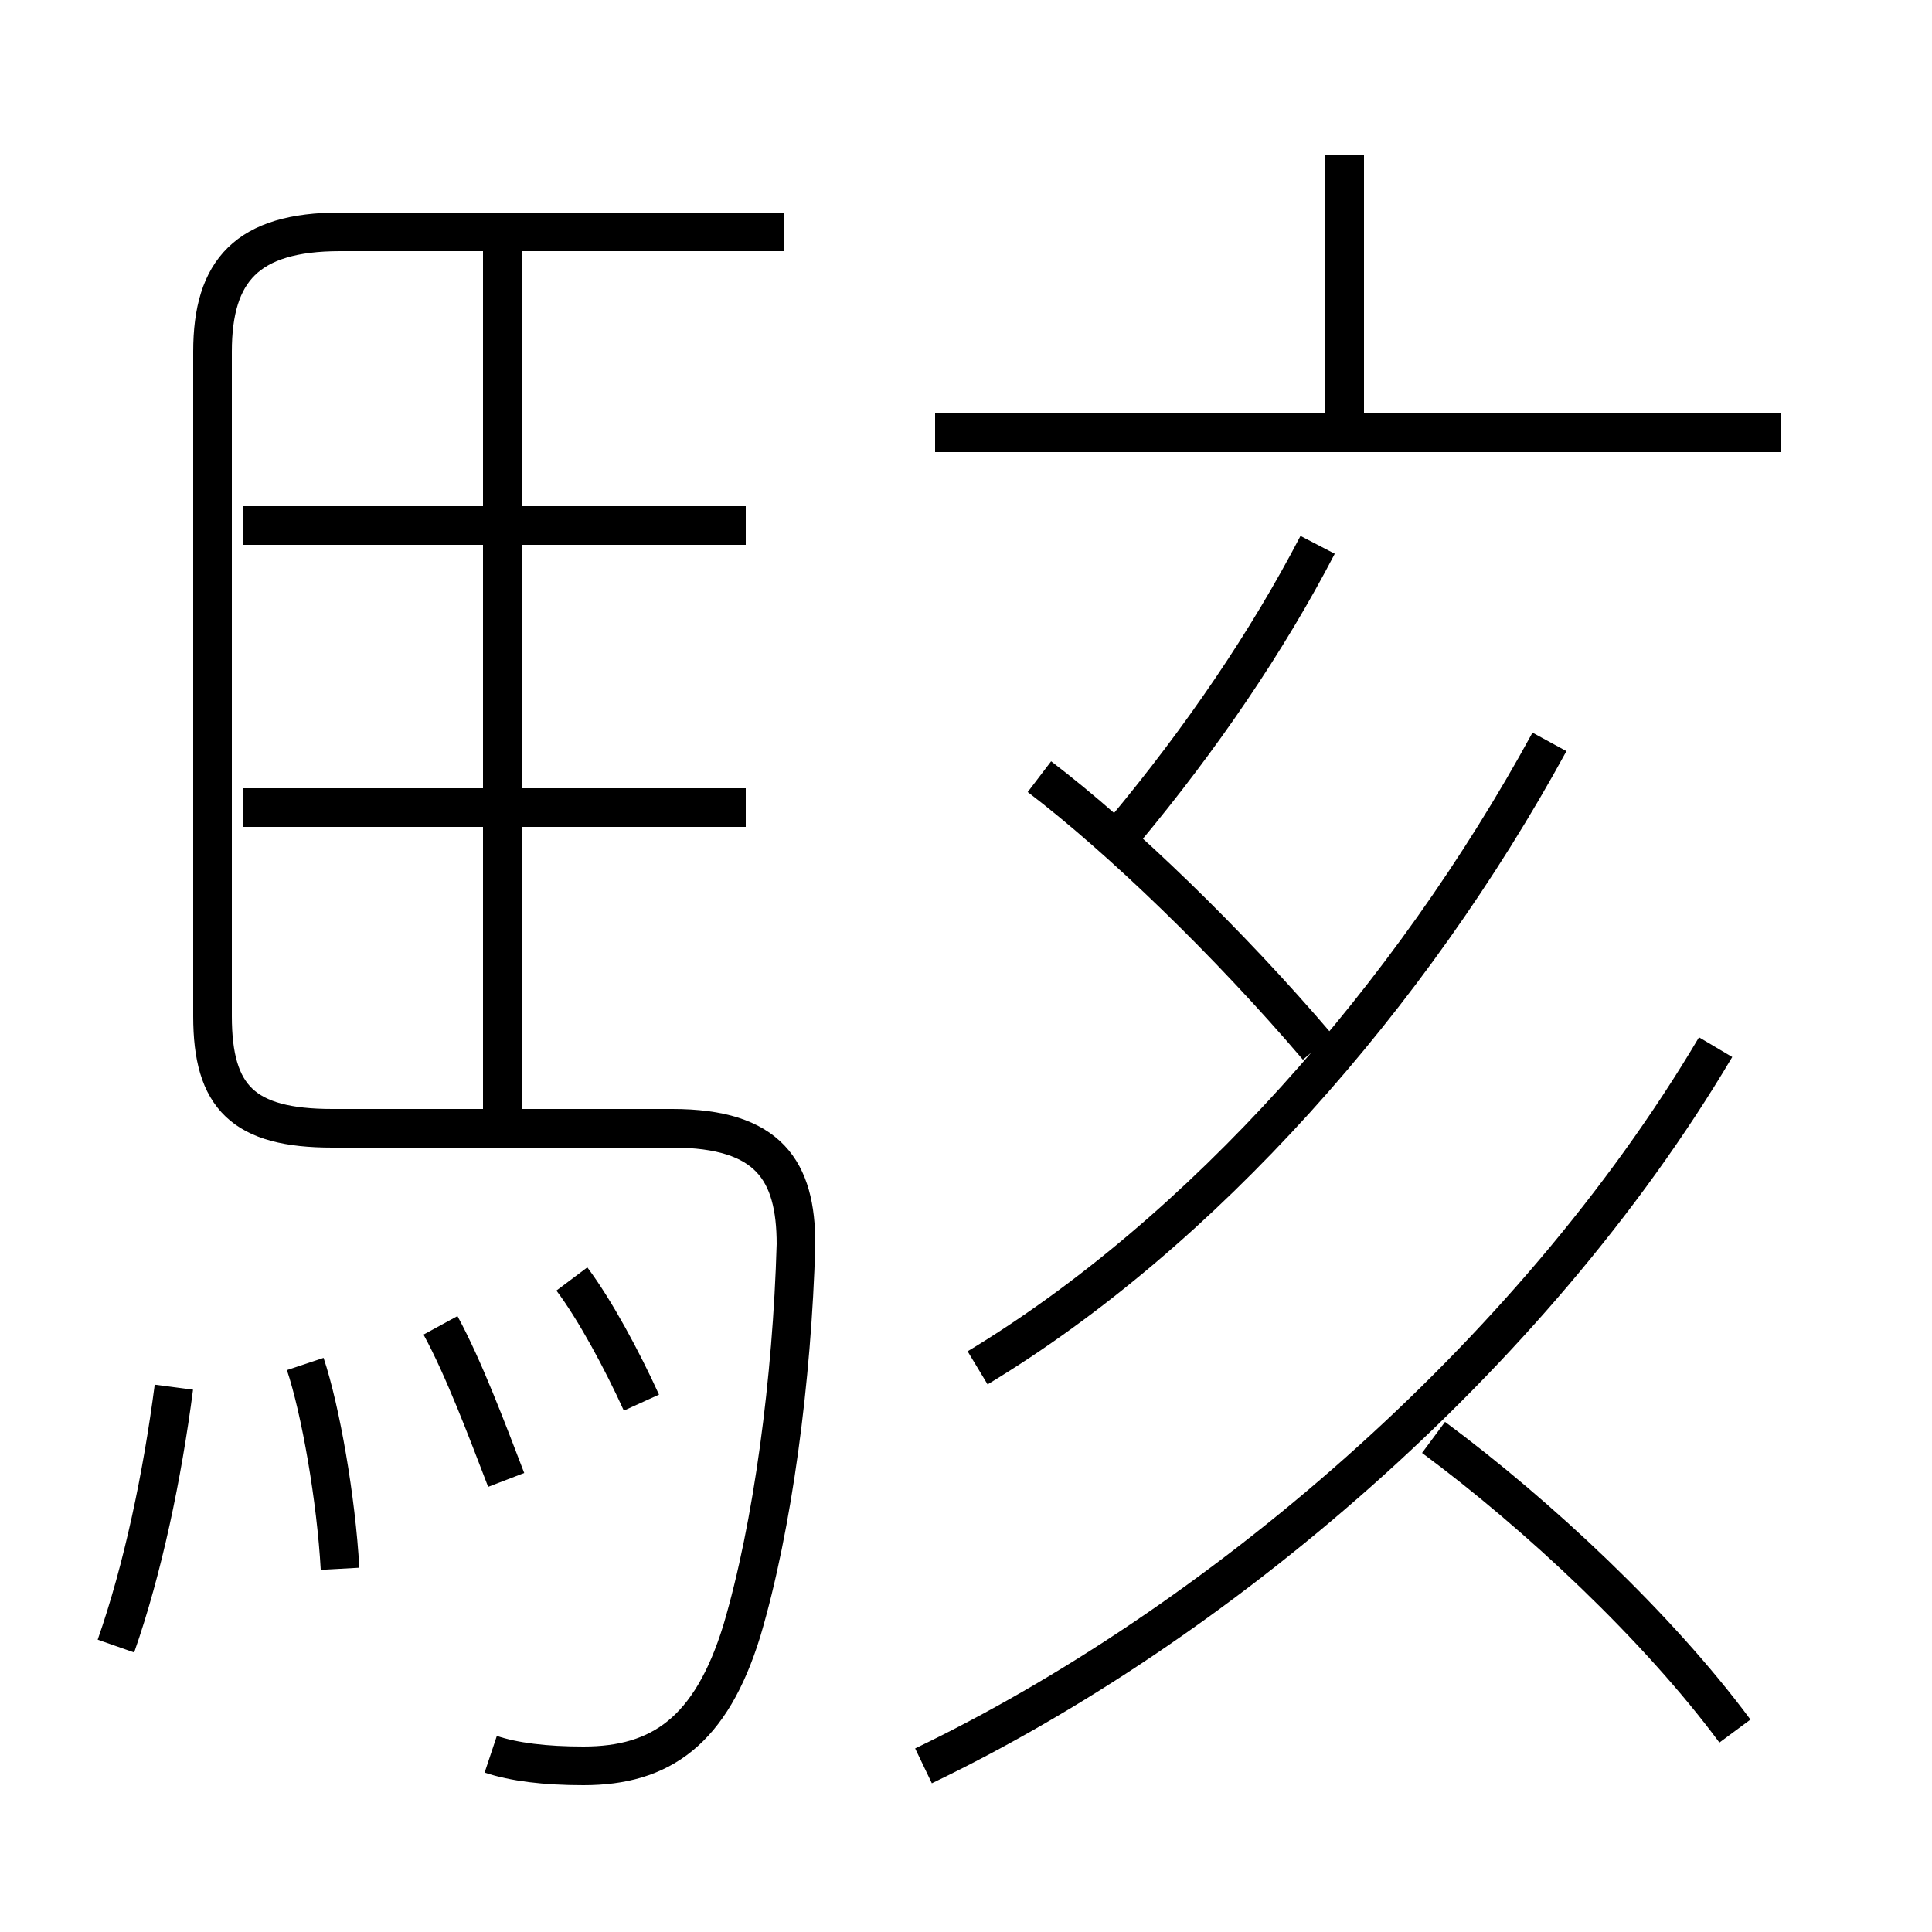 <?xml version='1.0' encoding='utf8'?>
<svg viewBox="0.0 -6.0 50.0 50.0" version="1.1" xmlns="http://www.w3.org/2000/svg">
<rect x="0.0" y="-6.0" width="50.0" height="50.0" fill="#808080" stroke="none"/>
<rect x="-1000" y="-1000" width="2000" height="2000" stroke="white" fill="white"/>
<g style="fill:white;stroke:#000000;  stroke-width:1">
<path d="M 12.7 1.4 C 13.3 1.6 14.1 1.7 15.1 1.7 C 17.1 1.7 18.4 0.8 19.2 -1.8 C 20.0 -4.5 20.5 -8.3 20.6 -11.8 C 20.6 -13.7 19.9 -14.8 17.4 -14.8 L 8.6 -14.8 C 6.3 -14.8 5.5 -15.6 5.5 -17.7 L 5.5 -34.9 C 5.5 -37.0 6.4 -38.0 8.8 -38.0 L 20.3 -38.0 M 3.0 -1.4 C 3.7 -3.4 4.2 -5.8 4.5 -8.1 M 8.8 -3.4 C 8.7 -5.2 8.3 -7.5 7.9 -8.7 M 13.1 -5.7 C 12.6 -7.0 12.0 -8.6 11.4 -9.7 M 16.6 -7.7 C 16.1 -8.8 15.4 -10.1 14.8 -10.9 M 19.3 -23.1 L 6.3 -23.1 M 13.0 -14.8 L 13.0 -37.6 M 23.9 1.7 C 31.4 -1.9 39.6 -8.8 44.4 -16.9 M 44.9 0.8 C 42.9 -1.9 39.8 -4.8 37.1 -6.8 M 19.3 -30.4 L 6.3 -30.4 M 25.3 -8.6 C 31.1 -12.1 36.5 -18.2 40.1 -24.8 M 34.1 -16.9 C 31.8 -19.6 29.0 -22.3 26.9 -23.9 M 29.1 -22.5 C 31.1 -24.9 32.8 -27.4 34.1 -29.9 M 46.1 -32.8 L 24.2 -32.8 M 34.8 -32.6 L 34.8 -40.0" transform="translate(0.0 38.0)" />
</g>
</svg>